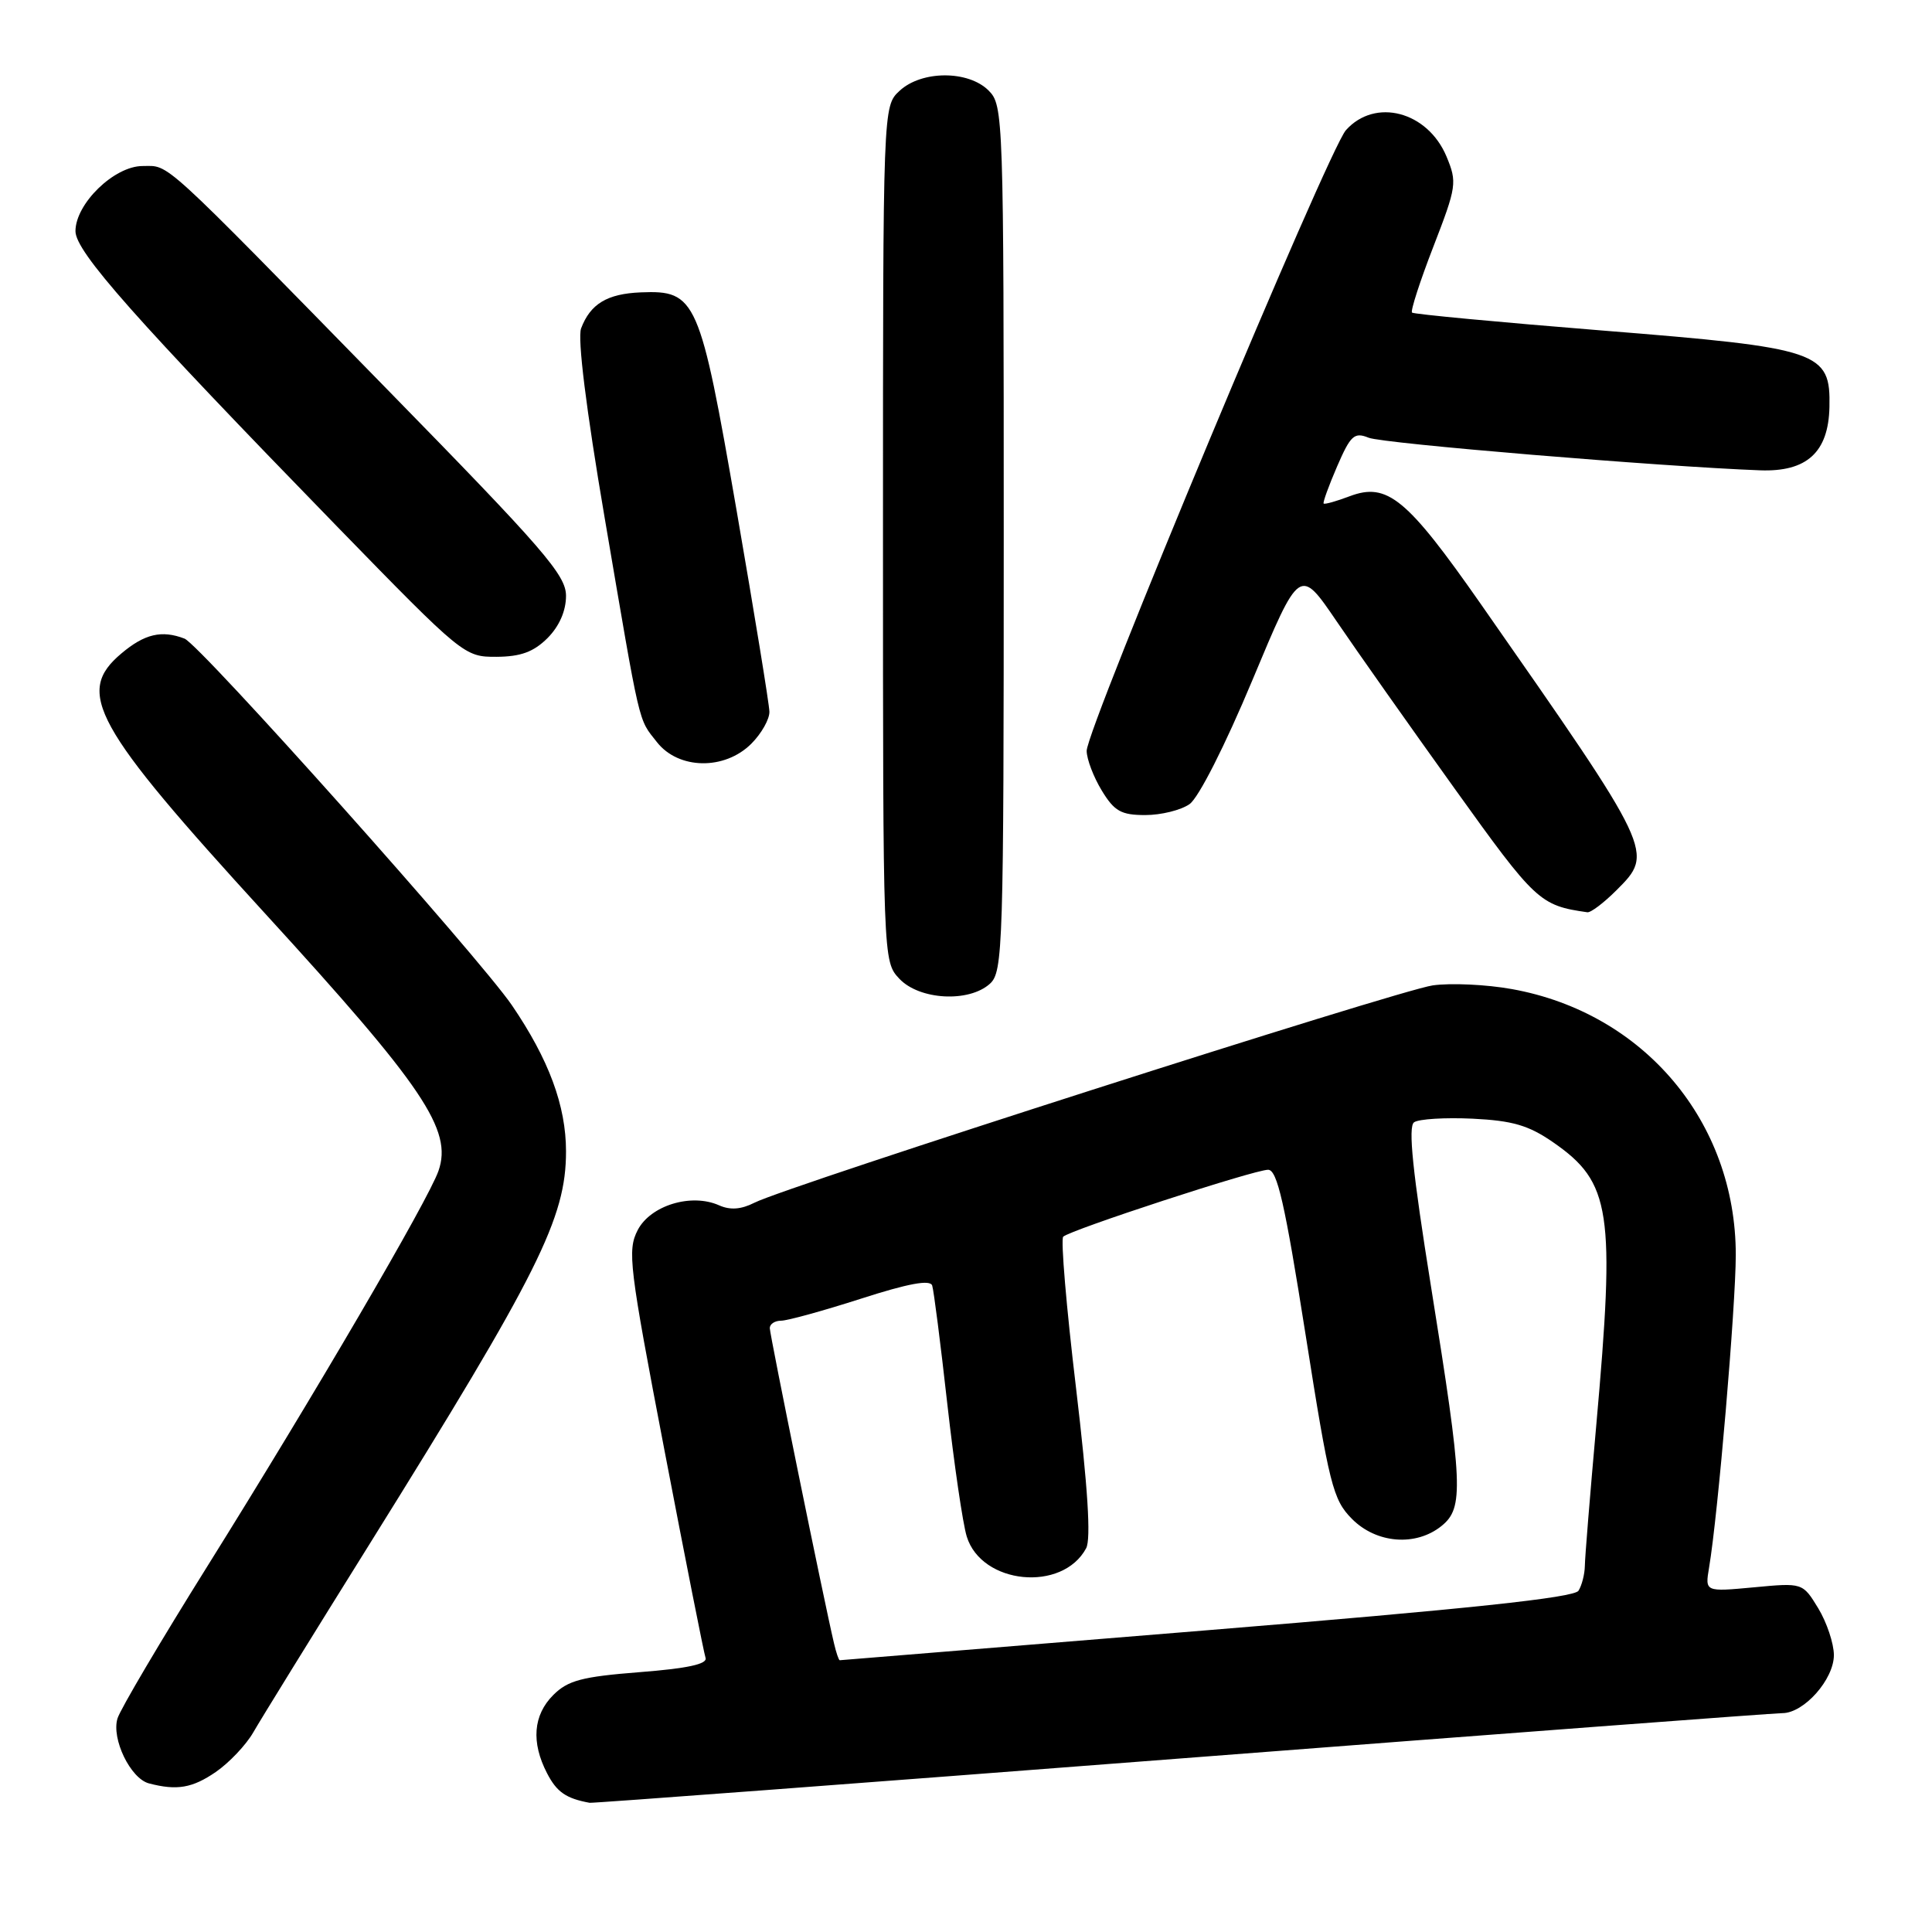 <?xml version="1.0" encoding="UTF-8" standalone="no"?>
<!DOCTYPE svg PUBLIC "-//W3C//DTD SVG 1.1//EN" "http://www.w3.org/Graphics/SVG/1.1/DTD/svg11.dtd" >
<svg xmlns="http://www.w3.org/2000/svg" xmlns:xlink="http://www.w3.org/1999/xlink" version="1.1" viewBox="0 0 256 256">
 <g >
 <path fill="currentColor"
d=" M 156.50 233.00 C 199.26 229.70 235.11 227.00 236.17 227.00 C 239.04 227.00 243.00 222.53 243.00 219.30 C 242.99 217.76 242.06 214.98 240.93 213.11 C 238.86 209.72 238.86 209.72 232.39 210.33 C 225.92 210.93 225.92 210.93 226.46 207.72 C 227.64 200.75 229.99 173.10 230.00 166.29 C 230.00 148.66 217.84 134.21 200.34 131.06 C 196.96 130.45 192.23 130.23 189.84 130.57 C 185.21 131.24 104.23 157.18 99.96 159.37 C 98.20 160.26 96.76 160.37 95.28 159.71 C 91.60 158.07 86.20 159.72 84.50 162.99 C 83.11 165.69 83.36 167.74 88.05 192.20 C 90.82 206.66 93.27 219.03 93.49 219.68 C 93.76 220.50 91.07 221.08 84.75 221.57 C 77.11 222.17 75.25 222.66 73.31 224.60 C 70.65 227.26 70.36 230.86 72.49 234.97 C 73.77 237.45 75.00 238.31 78.13 238.88 C 78.47 238.95 113.74 236.30 156.50 233.00 Z  M 28.59 234.80 C 30.36 233.58 32.60 231.22 33.56 229.55 C 34.52 227.87 41.48 216.60 49.03 204.50 C 71.40 168.61 75.00 161.41 75.00 152.56 C 75.00 146.53 72.73 140.39 67.83 133.20 C 63.51 126.87 26.49 85.40 24.45 84.62 C 21.43 83.46 19.16 83.99 16.08 86.59 C 9.94 91.75 12.37 96.16 35.12 121.04 C 56.14 144.02 59.99 149.73 58.10 155.15 C 56.75 159.03 41.66 184.84 27.50 207.50 C 21.31 217.40 15.94 226.49 15.57 227.70 C 14.74 230.40 17.29 235.67 19.74 236.31 C 23.44 237.28 25.48 236.93 28.59 234.80 Z  M 131.17 130.35 C 132.90 128.78 133.00 125.63 133.00 71.35 C 133.00 15.33 132.95 13.95 131.00 12.00 C 128.30 9.30 122.11 9.32 119.19 12.04 C 117.00 14.08 117.00 14.08 117.00 70.72 C 117.00 127.37 117.00 127.37 119.17 129.69 C 121.83 132.51 128.38 132.87 131.17 130.35 Z  M 214.19 117.96 C 219.20 112.95 219.22 112.99 196.21 80.03 C 186.42 66.02 183.82 63.88 178.85 65.75 C 177.08 66.42 175.52 66.86 175.39 66.72 C 175.26 66.59 176.06 64.38 177.17 61.81 C 178.96 57.68 179.45 57.23 181.35 58.00 C 183.23 58.77 220.07 61.83 233.22 62.32 C 239.41 62.55 242.28 59.93 242.41 53.95 C 242.57 46.57 241.21 46.11 212.37 43.80 C 198.69 42.70 187.32 41.63 187.10 41.42 C 186.88 41.21 188.15 37.27 189.93 32.68 C 193.02 24.70 193.09 24.16 191.67 20.74 C 189.16 14.75 182.20 12.93 178.34 17.25 C 175.99 19.89 143.97 96.56 143.99 99.50 C 144.00 100.60 144.90 102.96 145.99 104.75 C 147.66 107.50 148.56 108.00 151.76 108.00 C 153.85 108.00 156.48 107.35 157.62 106.55 C 158.82 105.71 162.32 98.81 165.95 90.12 C 172.21 75.13 172.21 75.13 177.10 82.31 C 179.79 86.27 186.83 96.25 192.75 104.50 C 203.48 119.47 204.03 119.98 210.33 120.88 C 210.78 120.95 212.52 119.63 214.19 117.96 Z  M 99.55 98.55 C 100.90 97.20 101.98 95.28 101.95 94.30 C 101.93 93.31 99.97 81.33 97.61 67.68 C 92.73 39.54 92.25 38.45 84.92 38.74 C 80.46 38.92 78.23 40.26 77.00 43.51 C 76.50 44.82 77.67 54.24 80.11 68.55 C 84.93 96.83 84.53 95.13 87.05 98.34 C 89.91 101.98 96.01 102.08 99.55 98.55 Z  M 72.55 84.55 C 74.11 82.98 75.00 80.95 75.00 78.95 C 75.00 76.20 72.06 72.81 51.37 51.66 C 20.85 20.45 22.54 22.00 18.89 22.00 C 15.14 22.00 10.00 26.99 10.00 30.63 C 10.00 33.35 17.85 42.20 44.68 69.78 C 61.35 86.90 61.54 87.05 65.80 87.03 C 69.00 87.01 70.71 86.38 72.55 84.55 Z  M 110.51 217.75 C 109.19 212.17 102.00 176.86 102.00 175.98 C 102.00 175.44 102.67 175.00 103.50 175.00 C 104.32 175.00 109.08 173.69 114.06 172.09 C 120.36 170.06 123.25 169.53 123.52 170.34 C 123.73 170.98 124.63 178.03 125.52 186.00 C 126.42 193.97 127.57 201.90 128.10 203.60 C 130.06 209.96 140.78 211.01 143.92 205.15 C 144.58 203.92 144.14 197.08 142.58 183.92 C 141.30 173.24 140.54 164.22 140.88 163.87 C 141.76 162.99 166.19 155.00 168.03 155.00 C 169.24 155.00 170.25 159.45 172.98 176.75 C 176.14 196.81 176.62 198.71 179.13 201.25 C 182.37 204.53 187.61 204.95 191.02 202.19 C 193.98 199.79 193.85 196.82 189.62 170.50 C 187.18 155.28 186.56 149.28 187.37 148.71 C 187.99 148.27 191.48 148.06 195.12 148.23 C 200.43 148.49 202.55 149.11 205.80 151.36 C 213.48 156.68 214.05 160.46 211.50 189.00 C 210.69 198.07 210.01 206.40 210.00 207.50 C 209.98 208.60 209.60 210.08 209.16 210.78 C 208.58 211.70 194.56 213.19 159.92 216.02 C 133.29 218.20 111.40 219.98 111.27 219.99 C 111.14 219.99 110.80 218.99 110.51 217.75 Z "/>
</g>
</svg>